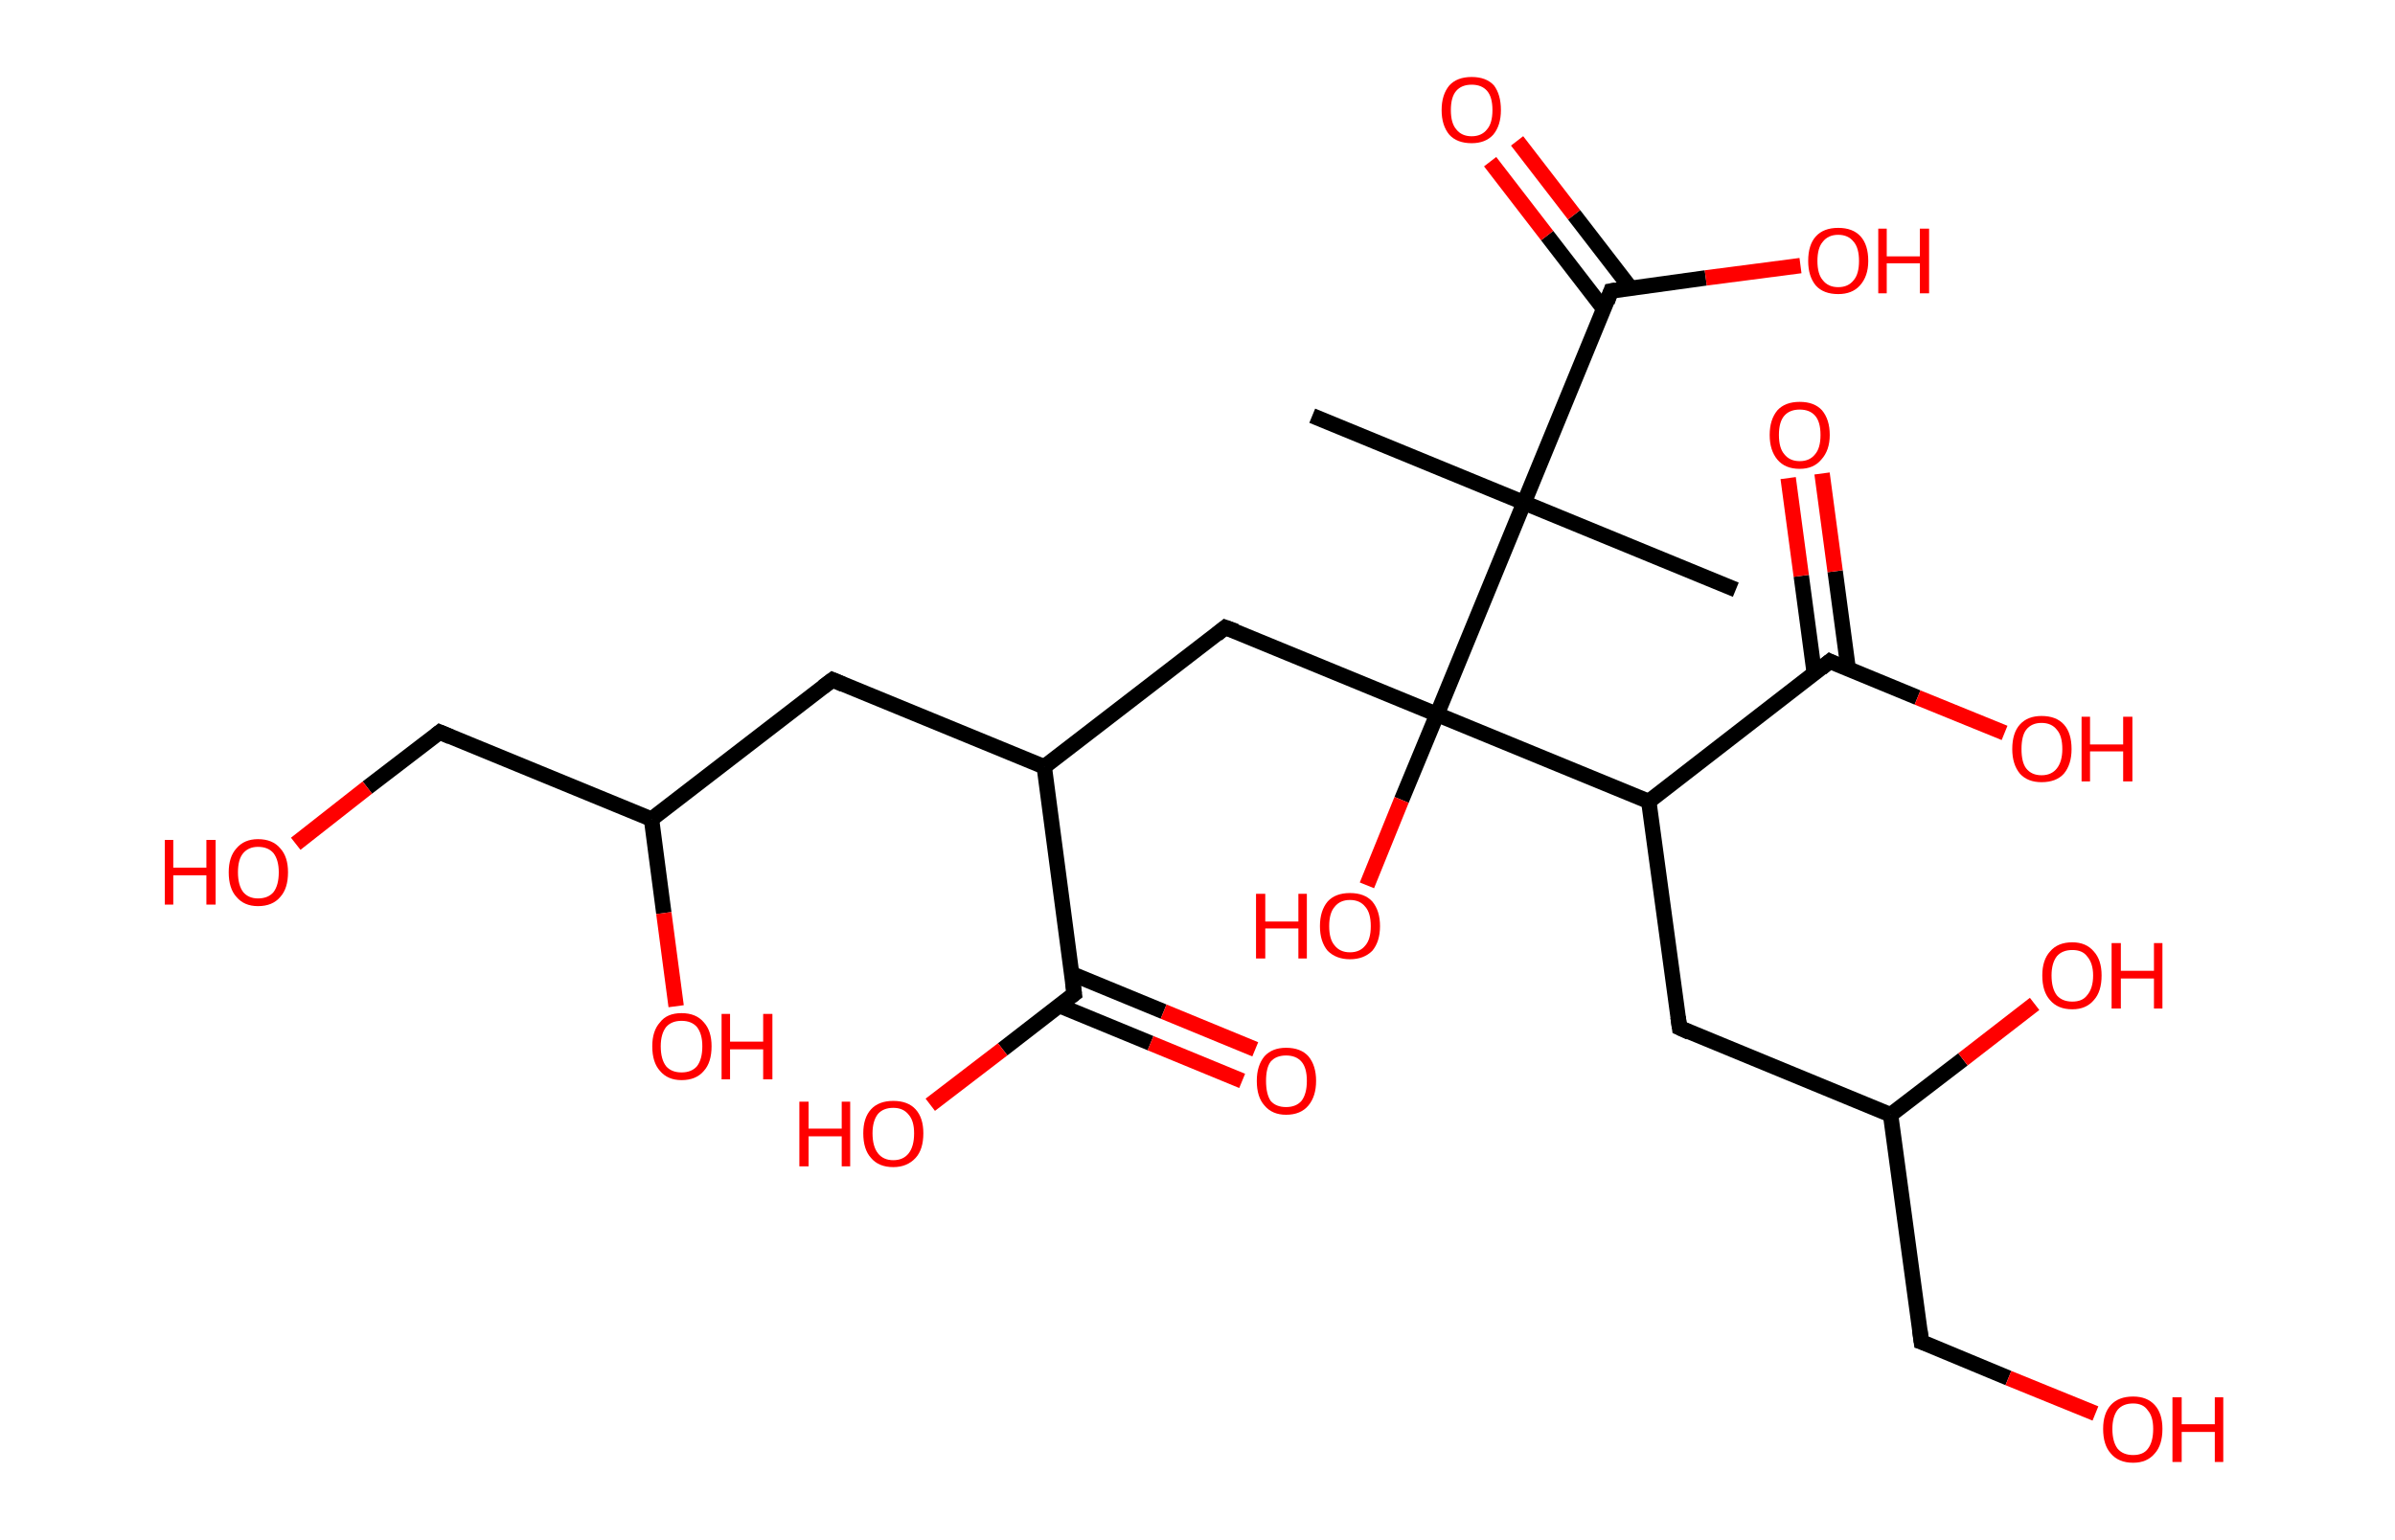 <?xml version='1.0' encoding='ASCII' standalone='yes'?>
<svg xmlns="http://www.w3.org/2000/svg" xmlns:rdkit="http://www.rdkit.org/xml" xmlns:xlink="http://www.w3.org/1999/xlink" version="1.1" baseProfile="full" xml:space="preserve" width="311px" height="200px" viewBox="0 0 311 200">
<!-- END OF HEADER -->
<rect style="opacity:1.0;fill:#FFFFFF;stroke:none" width="311.0" height="200.0" x="0.0" y="0.0"> </rect>
<path class="bond-0 atom-0 atom-1" d="M 170.4,54.0 L 197.9,65.3" style="fill:none;fill-rule:evenodd;stroke:#000000;stroke-width:2.0px;stroke-linecap:butt;stroke-linejoin:miter;stroke-opacity:1"/>
<path class="bond-1 atom-1 atom-2" d="M 197.9,65.3 L 225.4,76.6" style="fill:none;fill-rule:evenodd;stroke:#000000;stroke-width:2.0px;stroke-linecap:butt;stroke-linejoin:miter;stroke-opacity:1"/>
<path class="bond-2 atom-1 atom-3" d="M 197.9,65.3 L 209.2,37.8" style="fill:none;fill-rule:evenodd;stroke:#000000;stroke-width:2.0px;stroke-linecap:butt;stroke-linejoin:miter;stroke-opacity:1"/>
<path class="bond-3 atom-3 atom-4" d="M 211.8,37.5 L 204.4,27.9" style="fill:none;fill-rule:evenodd;stroke:#000000;stroke-width:2.0px;stroke-linecap:butt;stroke-linejoin:miter;stroke-opacity:1"/>
<path class="bond-3 atom-3 atom-4" d="M 204.4,27.9 L 197.0,18.3" style="fill:none;fill-rule:evenodd;stroke:#FF0000;stroke-width:2.0px;stroke-linecap:butt;stroke-linejoin:miter;stroke-opacity:1"/>
<path class="bond-3 atom-3 atom-4" d="M 208.3,40.2 L 200.9,30.6" style="fill:none;fill-rule:evenodd;stroke:#000000;stroke-width:2.0px;stroke-linecap:butt;stroke-linejoin:miter;stroke-opacity:1"/>
<path class="bond-3 atom-3 atom-4" d="M 200.9,30.6 L 193.5,21.0" style="fill:none;fill-rule:evenodd;stroke:#FF0000;stroke-width:2.0px;stroke-linecap:butt;stroke-linejoin:miter;stroke-opacity:1"/>
<path class="bond-4 atom-3 atom-5" d="M 209.2,37.8 L 221.5,36.1" style="fill:none;fill-rule:evenodd;stroke:#000000;stroke-width:2.0px;stroke-linecap:butt;stroke-linejoin:miter;stroke-opacity:1"/>
<path class="bond-4 atom-3 atom-5" d="M 221.5,36.1 L 233.8,34.5" style="fill:none;fill-rule:evenodd;stroke:#FF0000;stroke-width:2.0px;stroke-linecap:butt;stroke-linejoin:miter;stroke-opacity:1"/>
<path class="bond-5 atom-1 atom-6" d="M 197.9,65.3 L 186.6,92.8" style="fill:none;fill-rule:evenodd;stroke:#000000;stroke-width:2.0px;stroke-linecap:butt;stroke-linejoin:miter;stroke-opacity:1"/>
<path class="bond-6 atom-6 atom-7" d="M 186.6,92.8 L 182.0,103.9" style="fill:none;fill-rule:evenodd;stroke:#000000;stroke-width:2.0px;stroke-linecap:butt;stroke-linejoin:miter;stroke-opacity:1"/>
<path class="bond-6 atom-6 atom-7" d="M 182.0,103.9 L 177.5,115.0" style="fill:none;fill-rule:evenodd;stroke:#FF0000;stroke-width:2.0px;stroke-linecap:butt;stroke-linejoin:miter;stroke-opacity:1"/>
<path class="bond-7 atom-6 atom-8" d="M 186.6,92.8 L 159.1,81.5" style="fill:none;fill-rule:evenodd;stroke:#000000;stroke-width:2.0px;stroke-linecap:butt;stroke-linejoin:miter;stroke-opacity:1"/>
<path class="bond-8 atom-8 atom-9" d="M 159.1,81.5 L 135.6,99.6" style="fill:none;fill-rule:evenodd;stroke:#000000;stroke-width:2.0px;stroke-linecap:butt;stroke-linejoin:miter;stroke-opacity:1"/>
<path class="bond-9 atom-9 atom-10" d="M 135.6,99.6 L 108.1,88.3" style="fill:none;fill-rule:evenodd;stroke:#000000;stroke-width:2.0px;stroke-linecap:butt;stroke-linejoin:miter;stroke-opacity:1"/>
<path class="bond-10 atom-10 atom-11" d="M 108.1,88.3 L 84.6,106.4" style="fill:none;fill-rule:evenodd;stroke:#000000;stroke-width:2.0px;stroke-linecap:butt;stroke-linejoin:miter;stroke-opacity:1"/>
<path class="bond-11 atom-11 atom-12" d="M 84.6,106.4 L 86.2,118.6" style="fill:none;fill-rule:evenodd;stroke:#000000;stroke-width:2.0px;stroke-linecap:butt;stroke-linejoin:miter;stroke-opacity:1"/>
<path class="bond-11 atom-11 atom-12" d="M 86.2,118.6 L 87.8,130.7" style="fill:none;fill-rule:evenodd;stroke:#FF0000;stroke-width:2.0px;stroke-linecap:butt;stroke-linejoin:miter;stroke-opacity:1"/>
<path class="bond-12 atom-11 atom-13" d="M 84.6,106.4 L 57.1,95.1" style="fill:none;fill-rule:evenodd;stroke:#000000;stroke-width:2.0px;stroke-linecap:butt;stroke-linejoin:miter;stroke-opacity:1"/>
<path class="bond-13 atom-13 atom-14" d="M 57.1,95.1 L 47.7,102.3" style="fill:none;fill-rule:evenodd;stroke:#000000;stroke-width:2.0px;stroke-linecap:butt;stroke-linejoin:miter;stroke-opacity:1"/>
<path class="bond-13 atom-13 atom-14" d="M 47.7,102.3 L 38.4,109.6" style="fill:none;fill-rule:evenodd;stroke:#FF0000;stroke-width:2.0px;stroke-linecap:butt;stroke-linejoin:miter;stroke-opacity:1"/>
<path class="bond-14 atom-9 atom-15" d="M 135.6,99.6 L 139.5,129.1" style="fill:none;fill-rule:evenodd;stroke:#000000;stroke-width:2.0px;stroke-linecap:butt;stroke-linejoin:miter;stroke-opacity:1"/>
<path class="bond-15 atom-15 atom-16" d="M 137.5,130.6 L 149.4,135.5" style="fill:none;fill-rule:evenodd;stroke:#000000;stroke-width:2.0px;stroke-linecap:butt;stroke-linejoin:miter;stroke-opacity:1"/>
<path class="bond-15 atom-15 atom-16" d="M 149.4,135.5 L 161.3,140.4" style="fill:none;fill-rule:evenodd;stroke:#FF0000;stroke-width:2.0px;stroke-linecap:butt;stroke-linejoin:miter;stroke-opacity:1"/>
<path class="bond-15 atom-15 atom-16" d="M 139.2,126.5 L 151.1,131.4" style="fill:none;fill-rule:evenodd;stroke:#000000;stroke-width:2.0px;stroke-linecap:butt;stroke-linejoin:miter;stroke-opacity:1"/>
<path class="bond-15 atom-15 atom-16" d="M 151.1,131.4 L 163.0,136.3" style="fill:none;fill-rule:evenodd;stroke:#FF0000;stroke-width:2.0px;stroke-linecap:butt;stroke-linejoin:miter;stroke-opacity:1"/>
<path class="bond-16 atom-15 atom-17" d="M 139.5,129.1 L 130.2,136.3" style="fill:none;fill-rule:evenodd;stroke:#000000;stroke-width:2.0px;stroke-linecap:butt;stroke-linejoin:miter;stroke-opacity:1"/>
<path class="bond-16 atom-15 atom-17" d="M 130.2,136.3 L 120.8,143.5" style="fill:none;fill-rule:evenodd;stroke:#FF0000;stroke-width:2.0px;stroke-linecap:butt;stroke-linejoin:miter;stroke-opacity:1"/>
<path class="bond-17 atom-6 atom-18" d="M 186.6,92.8 L 214.1,104.1" style="fill:none;fill-rule:evenodd;stroke:#000000;stroke-width:2.0px;stroke-linecap:butt;stroke-linejoin:miter;stroke-opacity:1"/>
<path class="bond-18 atom-18 atom-19" d="M 214.1,104.1 L 218.1,133.5" style="fill:none;fill-rule:evenodd;stroke:#000000;stroke-width:2.0px;stroke-linecap:butt;stroke-linejoin:miter;stroke-opacity:1"/>
<path class="bond-19 atom-19 atom-20" d="M 218.1,133.5 L 245.5,144.8" style="fill:none;fill-rule:evenodd;stroke:#000000;stroke-width:2.0px;stroke-linecap:butt;stroke-linejoin:miter;stroke-opacity:1"/>
<path class="bond-20 atom-20 atom-21" d="M 245.5,144.8 L 254.9,137.6" style="fill:none;fill-rule:evenodd;stroke:#000000;stroke-width:2.0px;stroke-linecap:butt;stroke-linejoin:miter;stroke-opacity:1"/>
<path class="bond-20 atom-20 atom-21" d="M 254.9,137.6 L 264.2,130.4" style="fill:none;fill-rule:evenodd;stroke:#FF0000;stroke-width:2.0px;stroke-linecap:butt;stroke-linejoin:miter;stroke-opacity:1"/>
<path class="bond-21 atom-20 atom-22" d="M 245.5,144.8 L 249.5,174.3" style="fill:none;fill-rule:evenodd;stroke:#000000;stroke-width:2.0px;stroke-linecap:butt;stroke-linejoin:miter;stroke-opacity:1"/>
<path class="bond-22 atom-22 atom-23" d="M 249.5,174.3 L 260.8,179.0" style="fill:none;fill-rule:evenodd;stroke:#000000;stroke-width:2.0px;stroke-linecap:butt;stroke-linejoin:miter;stroke-opacity:1"/>
<path class="bond-22 atom-22 atom-23" d="M 260.8,179.0 L 272.1,183.6" style="fill:none;fill-rule:evenodd;stroke:#FF0000;stroke-width:2.0px;stroke-linecap:butt;stroke-linejoin:miter;stroke-opacity:1"/>
<path class="bond-23 atom-18 atom-24" d="M 214.1,104.1 L 237.6,85.9" style="fill:none;fill-rule:evenodd;stroke:#000000;stroke-width:2.0px;stroke-linecap:butt;stroke-linejoin:miter;stroke-opacity:1"/>
<path class="bond-24 atom-24 atom-25" d="M 240.0,86.9 L 238.3,74.2" style="fill:none;fill-rule:evenodd;stroke:#000000;stroke-width:2.0px;stroke-linecap:butt;stroke-linejoin:miter;stroke-opacity:1"/>
<path class="bond-24 atom-24 atom-25" d="M 238.3,74.2 L 236.6,61.5" style="fill:none;fill-rule:evenodd;stroke:#FF0000;stroke-width:2.0px;stroke-linecap:butt;stroke-linejoin:miter;stroke-opacity:1"/>
<path class="bond-24 atom-24 atom-25" d="M 235.6,87.5 L 233.9,74.8" style="fill:none;fill-rule:evenodd;stroke:#000000;stroke-width:2.0px;stroke-linecap:butt;stroke-linejoin:miter;stroke-opacity:1"/>
<path class="bond-24 atom-24 atom-25" d="M 233.9,74.8 L 232.2,62.1" style="fill:none;fill-rule:evenodd;stroke:#FF0000;stroke-width:2.0px;stroke-linecap:butt;stroke-linejoin:miter;stroke-opacity:1"/>
<path class="bond-25 atom-24 atom-26" d="M 237.6,85.9 L 249.0,90.6" style="fill:none;fill-rule:evenodd;stroke:#000000;stroke-width:2.0px;stroke-linecap:butt;stroke-linejoin:miter;stroke-opacity:1"/>
<path class="bond-25 atom-24 atom-26" d="M 249.0,90.6 L 260.3,95.2" style="fill:none;fill-rule:evenodd;stroke:#FF0000;stroke-width:2.0px;stroke-linecap:butt;stroke-linejoin:miter;stroke-opacity:1"/>
<path d="M 208.7,39.2 L 209.2,37.8 L 209.8,37.7" style="fill:none;stroke:#000000;stroke-width:2.0px;stroke-linecap:butt;stroke-linejoin:miter;stroke-opacity:1;"/>
<path d="M 160.5,82.0 L 159.1,81.5 L 158.0,82.4" style="fill:none;stroke:#000000;stroke-width:2.0px;stroke-linecap:butt;stroke-linejoin:miter;stroke-opacity:1;"/>
<path d="M 109.5,88.9 L 108.1,88.3 L 106.9,89.2" style="fill:none;stroke:#000000;stroke-width:2.0px;stroke-linecap:butt;stroke-linejoin:miter;stroke-opacity:1;"/>
<path d="M 58.5,95.7 L 57.1,95.1 L 56.6,95.5" style="fill:none;stroke:#000000;stroke-width:2.0px;stroke-linecap:butt;stroke-linejoin:miter;stroke-opacity:1;"/>
<path d="M 139.3,127.6 L 139.5,129.1 L 139.1,129.4" style="fill:none;stroke:#000000;stroke-width:2.0px;stroke-linecap:butt;stroke-linejoin:miter;stroke-opacity:1;"/>
<path d="M 217.9,132.1 L 218.1,133.5 L 219.4,134.1" style="fill:none;stroke:#000000;stroke-width:2.0px;stroke-linecap:butt;stroke-linejoin:miter;stroke-opacity:1;"/>
<path d="M 249.3,172.8 L 249.5,174.3 L 250.1,174.5" style="fill:none;stroke:#000000;stroke-width:2.0px;stroke-linecap:butt;stroke-linejoin:miter;stroke-opacity:1;"/>
<path d="M 236.5,86.8 L 237.6,85.9 L 238.2,86.2" style="fill:none;stroke:#000000;stroke-width:2.0px;stroke-linecap:butt;stroke-linejoin:miter;stroke-opacity:1;"/>
<path class="atom-4" d="M 187.2 14.3 Q 187.2 12.3, 188.2 11.1 Q 189.2 10.0, 191.1 10.0 Q 193.0 10.0, 194.0 11.1 Q 194.9 12.3, 194.9 14.3 Q 194.9 16.3, 193.9 17.5 Q 192.9 18.6, 191.1 18.6 Q 189.2 18.6, 188.2 17.5 Q 187.2 16.3, 187.2 14.3 M 191.1 17.7 Q 192.4 17.7, 193.1 16.8 Q 193.8 16.0, 193.8 14.3 Q 193.8 12.6, 193.1 11.8 Q 192.4 11.0, 191.1 11.0 Q 189.8 11.0, 189.1 11.8 Q 188.4 12.6, 188.4 14.3 Q 188.4 16.0, 189.1 16.8 Q 189.8 17.7, 191.1 17.7 " fill="#FF0000"/>
<path class="atom-5" d="M 234.8 33.9 Q 234.8 31.8, 235.8 30.7 Q 236.8 29.6, 238.7 29.6 Q 240.6 29.6, 241.6 30.7 Q 242.6 31.8, 242.6 33.9 Q 242.6 35.9, 241.5 37.1 Q 240.5 38.2, 238.7 38.2 Q 236.8 38.2, 235.8 37.1 Q 234.8 35.9, 234.8 33.9 M 238.7 37.3 Q 240.0 37.3, 240.7 36.4 Q 241.4 35.6, 241.4 33.9 Q 241.4 32.2, 240.7 31.4 Q 240.0 30.5, 238.7 30.5 Q 237.4 30.5, 236.7 31.4 Q 236.0 32.2, 236.0 33.9 Q 236.0 35.6, 236.7 36.4 Q 237.4 37.3, 238.7 37.3 " fill="#FF0000"/>
<path class="atom-5" d="M 243.9 29.7 L 245.0 29.7 L 245.0 33.3 L 249.3 33.3 L 249.3 29.7 L 250.5 29.7 L 250.5 38.1 L 249.3 38.1 L 249.3 34.2 L 245.0 34.2 L 245.0 38.1 L 243.9 38.1 L 243.9 29.7 " fill="#FF0000"/>
<path class="atom-7" d="M 163.1 116.1 L 164.3 116.1 L 164.3 119.7 L 168.6 119.7 L 168.6 116.1 L 169.7 116.1 L 169.7 124.5 L 168.6 124.5 L 168.6 120.6 L 164.3 120.6 L 164.3 124.5 L 163.1 124.5 L 163.1 116.1 " fill="#FF0000"/>
<path class="atom-7" d="M 171.4 120.3 Q 171.4 118.3, 172.4 117.1 Q 173.4 116.0, 175.3 116.0 Q 177.2 116.0, 178.2 117.1 Q 179.2 118.3, 179.2 120.3 Q 179.2 122.3, 178.2 123.5 Q 177.1 124.6, 175.3 124.6 Q 173.5 124.6, 172.4 123.5 Q 171.4 122.3, 171.4 120.3 M 175.3 123.7 Q 176.6 123.7, 177.3 122.8 Q 178.0 122.0, 178.0 120.3 Q 178.0 118.6, 177.3 117.8 Q 176.6 116.9, 175.3 116.9 Q 174.0 116.9, 173.3 117.8 Q 172.6 118.6, 172.6 120.3 Q 172.6 122.0, 173.3 122.8 Q 174.0 123.7, 175.3 123.7 " fill="#FF0000"/>
<path class="atom-12" d="M 84.7 135.9 Q 84.7 133.9, 85.7 132.8 Q 86.6 131.6, 88.5 131.6 Q 90.4 131.6, 91.4 132.8 Q 92.4 133.9, 92.4 135.9 Q 92.4 138.0, 91.4 139.1 Q 90.4 140.3, 88.5 140.3 Q 86.7 140.3, 85.7 139.1 Q 84.7 138.0, 84.7 135.9 M 88.5 139.3 Q 89.8 139.3, 90.5 138.5 Q 91.2 137.6, 91.2 135.9 Q 91.2 134.3, 90.5 133.4 Q 89.8 132.6, 88.5 132.6 Q 87.2 132.6, 86.5 133.4 Q 85.8 134.3, 85.8 135.9 Q 85.8 137.6, 86.5 138.5 Q 87.2 139.3, 88.5 139.3 " fill="#FF0000"/>
<path class="atom-12" d="M 93.7 131.7 L 94.8 131.7 L 94.8 135.3 L 99.1 135.3 L 99.1 131.7 L 100.3 131.7 L 100.3 140.2 L 99.1 140.2 L 99.1 136.3 L 94.8 136.3 L 94.8 140.2 L 93.7 140.2 L 93.7 131.7 " fill="#FF0000"/>
<path class="atom-14" d="M 21.4 109.1 L 22.5 109.1 L 22.5 112.7 L 26.8 112.7 L 26.8 109.1 L 28.0 109.1 L 28.0 117.5 L 26.8 117.5 L 26.8 113.7 L 22.5 113.7 L 22.5 117.5 L 21.4 117.5 L 21.4 109.1 " fill="#FF0000"/>
<path class="atom-14" d="M 29.7 113.3 Q 29.7 111.3, 30.7 110.2 Q 31.7 109.0, 33.5 109.0 Q 35.4 109.0, 36.4 110.2 Q 37.4 111.3, 37.4 113.3 Q 37.4 115.4, 36.4 116.5 Q 35.4 117.7, 33.5 117.7 Q 31.7 117.7, 30.7 116.5 Q 29.7 115.4, 29.7 113.3 M 33.5 116.7 Q 34.8 116.7, 35.5 115.9 Q 36.2 115.0, 36.2 113.3 Q 36.2 111.7, 35.5 110.8 Q 34.8 110.0, 33.5 110.0 Q 32.3 110.0, 31.6 110.8 Q 30.9 111.6, 30.9 113.3 Q 30.9 115.0, 31.6 115.9 Q 32.3 116.7, 33.5 116.7 " fill="#FF0000"/>
<path class="atom-16" d="M 163.2 140.4 Q 163.2 138.4, 164.2 137.2 Q 165.2 136.1, 167.0 136.1 Q 168.9 136.1, 169.9 137.2 Q 170.9 138.4, 170.9 140.4 Q 170.9 142.4, 169.9 143.6 Q 168.9 144.8, 167.0 144.8 Q 165.2 144.8, 164.2 143.6 Q 163.2 142.5, 163.2 140.4 M 167.0 143.8 Q 168.3 143.8, 169.0 143.0 Q 169.7 142.1, 169.7 140.4 Q 169.7 138.7, 169.0 137.9 Q 168.3 137.1, 167.0 137.1 Q 165.7 137.1, 165.0 137.9 Q 164.4 138.7, 164.4 140.4 Q 164.4 142.1, 165.0 143.0 Q 165.7 143.8, 167.0 143.8 " fill="#FF0000"/>
<path class="atom-17" d="M 103.8 143.1 L 105.0 143.1 L 105.0 146.6 L 109.3 146.6 L 109.3 143.1 L 110.4 143.1 L 110.4 151.5 L 109.3 151.5 L 109.3 147.6 L 105.0 147.6 L 105.0 151.5 L 103.8 151.5 L 103.8 143.1 " fill="#FF0000"/>
<path class="atom-17" d="M 112.1 147.2 Q 112.1 145.2, 113.1 144.1 Q 114.1 143.0, 116.0 143.0 Q 117.9 143.0, 118.9 144.1 Q 119.9 145.2, 119.9 147.2 Q 119.9 149.3, 118.9 150.4 Q 117.8 151.6, 116.0 151.6 Q 114.1 151.6, 113.1 150.4 Q 112.1 149.3, 112.1 147.2 M 116.0 150.7 Q 117.3 150.7, 118.0 149.8 Q 118.7 148.9, 118.7 147.2 Q 118.7 145.6, 118.0 144.8 Q 117.3 143.9, 116.0 143.9 Q 114.7 143.9, 114.0 144.7 Q 113.3 145.6, 113.3 147.2 Q 113.3 148.9, 114.0 149.8 Q 114.7 150.7, 116.0 150.7 " fill="#FF0000"/>
<path class="atom-21" d="M 265.2 126.7 Q 265.2 124.7, 266.2 123.6 Q 267.2 122.4, 269.1 122.4 Q 270.9 122.4, 271.9 123.6 Q 272.9 124.7, 272.9 126.7 Q 272.9 128.8, 271.9 129.9 Q 270.9 131.1, 269.1 131.1 Q 267.2 131.1, 266.2 129.9 Q 265.2 128.8, 265.2 126.7 M 269.1 130.1 Q 270.4 130.1, 271.0 129.3 Q 271.8 128.4, 271.8 126.7 Q 271.8 125.1, 271.0 124.2 Q 270.4 123.4, 269.1 123.4 Q 267.8 123.4, 267.1 124.2 Q 266.4 125.1, 266.4 126.7 Q 266.4 128.4, 267.1 129.3 Q 267.8 130.1, 269.1 130.1 " fill="#FF0000"/>
<path class="atom-21" d="M 274.2 122.5 L 275.4 122.5 L 275.4 126.1 L 279.7 126.1 L 279.7 122.5 L 280.8 122.5 L 280.8 131.0 L 279.7 131.0 L 279.7 127.1 L 275.4 127.1 L 275.4 131.0 L 274.2 131.0 L 274.2 122.5 " fill="#FF0000"/>
<path class="atom-23" d="M 273.1 185.6 Q 273.1 183.6, 274.1 182.5 Q 275.1 181.4, 277.0 181.4 Q 278.8 181.4, 279.8 182.5 Q 280.8 183.6, 280.8 185.6 Q 280.8 187.7, 279.8 188.8 Q 278.8 190.0, 277.0 190.0 Q 275.1 190.0, 274.1 188.8 Q 273.1 187.7, 273.1 185.6 M 277.0 189.0 Q 278.3 189.0, 278.9 188.2 Q 279.6 187.3, 279.6 185.6 Q 279.6 184.0, 278.9 183.2 Q 278.3 182.3, 277.0 182.3 Q 275.7 182.3, 275.0 183.1 Q 274.3 184.0, 274.3 185.6 Q 274.3 187.3, 275.0 188.2 Q 275.7 189.0, 277.0 189.0 " fill="#FF0000"/>
<path class="atom-23" d="M 282.1 181.5 L 283.3 181.5 L 283.3 185.0 L 287.6 185.0 L 287.6 181.5 L 288.7 181.5 L 288.7 189.9 L 287.6 189.9 L 287.6 186.0 L 283.3 186.0 L 283.3 189.9 L 282.1 189.9 L 282.1 181.5 " fill="#FF0000"/>
<path class="atom-25" d="M 229.8 56.5 Q 229.8 54.5, 230.8 53.3 Q 231.8 52.2, 233.7 52.2 Q 235.6 52.2, 236.6 53.3 Q 237.6 54.5, 237.6 56.5 Q 237.6 58.5, 236.5 59.7 Q 235.5 60.9, 233.7 60.9 Q 231.8 60.9, 230.8 59.7 Q 229.8 58.5, 229.8 56.5 M 233.7 59.9 Q 235.0 59.9, 235.7 59.0 Q 236.4 58.2, 236.4 56.5 Q 236.4 54.8, 235.7 54.0 Q 235.0 53.2, 233.7 53.2 Q 232.4 53.2, 231.7 54.0 Q 231.0 54.8, 231.0 56.5 Q 231.0 58.2, 231.7 59.0 Q 232.4 59.9, 233.7 59.9 " fill="#FF0000"/>
<path class="atom-26" d="M 261.3 97.3 Q 261.3 95.2, 262.3 94.1 Q 263.3 93.0, 265.1 93.0 Q 267.0 93.0, 268.0 94.1 Q 269.0 95.2, 269.0 97.3 Q 269.0 99.3, 268.0 100.5 Q 267.0 101.6, 265.1 101.6 Q 263.3 101.6, 262.3 100.5 Q 261.3 99.3, 261.3 97.3 M 265.1 100.7 Q 266.4 100.7, 267.1 99.8 Q 267.8 98.9, 267.8 97.3 Q 267.8 95.6, 267.1 94.8 Q 266.4 93.9, 265.1 93.9 Q 263.8 93.9, 263.1 94.8 Q 262.5 95.6, 262.5 97.3 Q 262.5 99.0, 263.1 99.8 Q 263.8 100.7, 265.1 100.7 " fill="#FF0000"/>
<path class="atom-26" d="M 270.3 93.1 L 271.4 93.1 L 271.4 96.7 L 275.7 96.7 L 275.7 93.1 L 276.9 93.1 L 276.9 101.5 L 275.7 101.5 L 275.7 97.6 L 271.4 97.6 L 271.4 101.5 L 270.3 101.5 L 270.3 93.1 " fill="#FF0000"/>
</svg>
